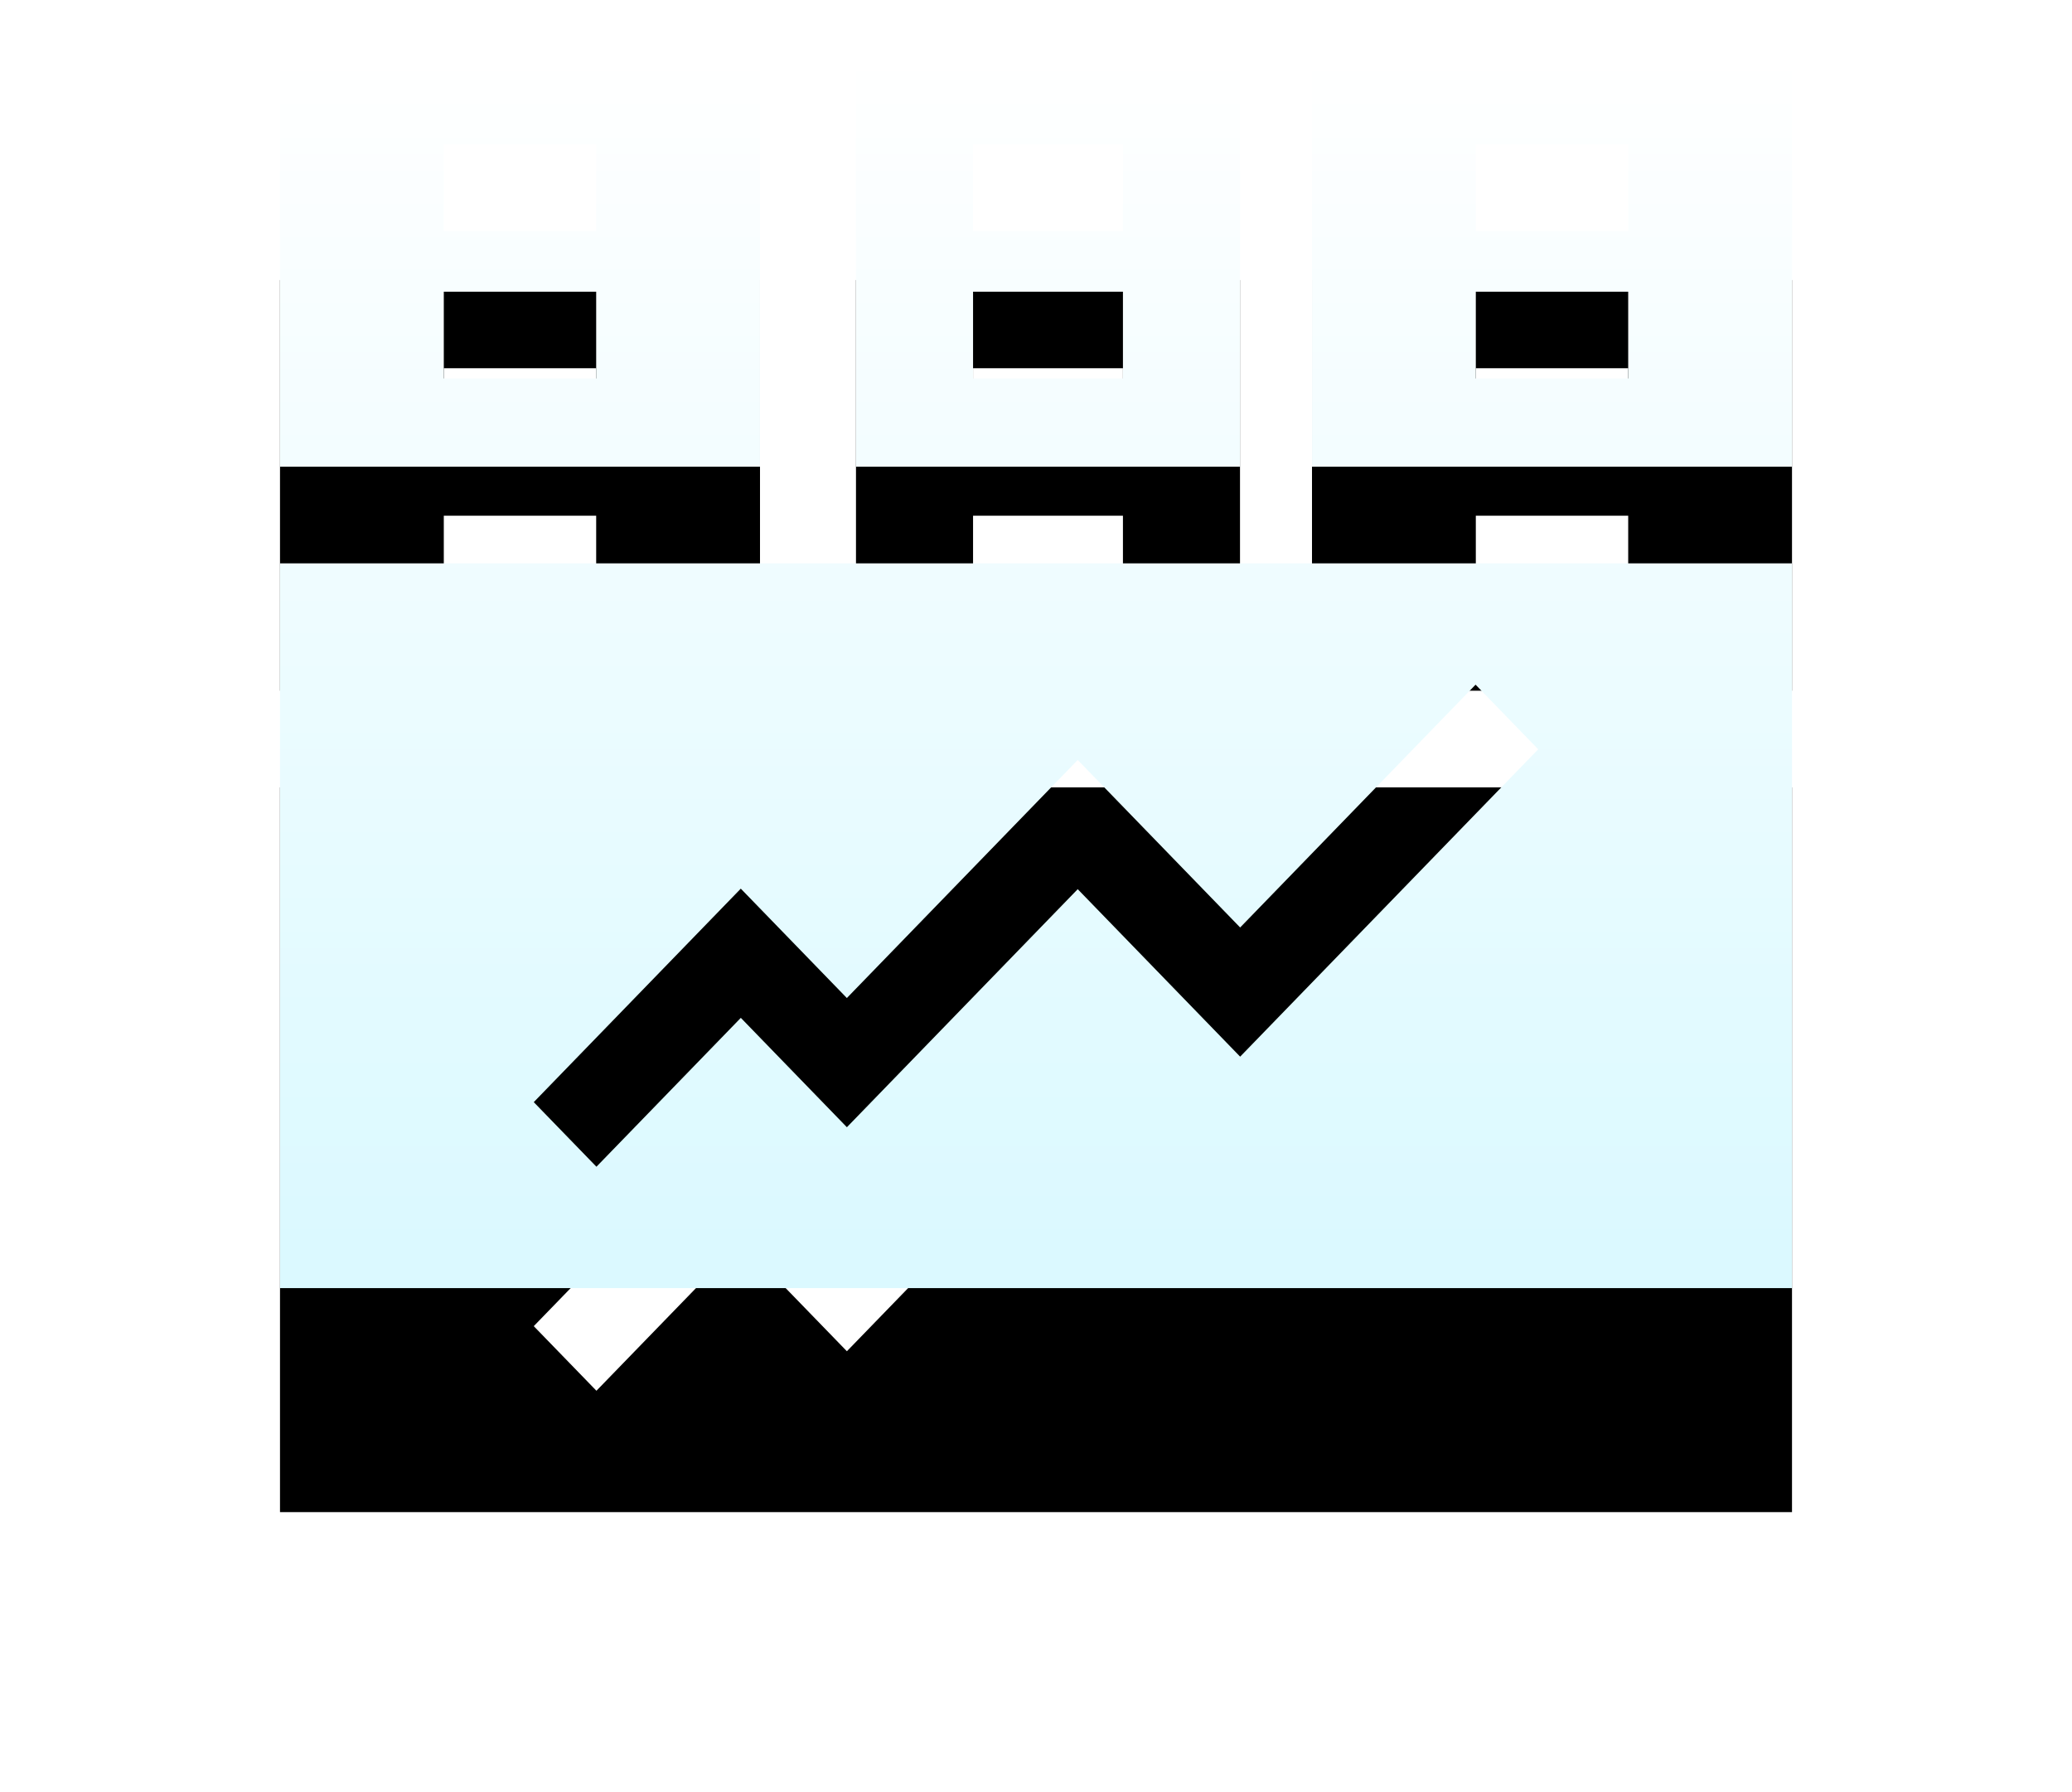 <?xml version="1.0" encoding="UTF-8"?>
<svg width="74px" height="64px" viewBox="0 0 74 64" version="1.1" xmlns="http://www.w3.org/2000/svg" xmlns:xlink="http://www.w3.org/1999/xlink">
    <!-- Generator: Sketch 53 (72520) - https://sketchapp.com -->
    <title>Combined Shape</title>
    <desc>Created with Sketch.</desc>
    <defs>
        <linearGradient x1="50%" y1="96.451%" x2="50%" y2="0%" id="linearGradient-1">
            <stop stop-color="#DBF9FF" offset="0%"></stop>
            <stop stop-color="#FFFFFF" offset="100%"></stop>
        </linearGradient>
        <path d="M91,48 L108.143,48 L108.143,62.667 L91,62.667 L91,48 Z M102.292,59.516 L102.292,56.418 L96.85,56.418 L96.85,59.516 L102.292,59.516 Z M102.292,54.249 L102.292,51.15 L96.85,51.15 L96.85,54.249 L102.292,54.249 Z M111.571,48 L125.286,48 L125.286,62.667 L111.571,62.667 L111.571,48 Z M121.105,59.516 L121.105,56.418 L115.752,56.418 L115.752,59.516 L121.105,59.516 Z M121.105,54.249 L121.105,51.15 L115.752,51.15 L115.752,54.249 L121.105,54.249 Z M127.857,48 L145,48 L145,62.667 L127.857,62.667 L127.857,48 Z M139.15,59.516 L139.15,56.418 L133.708,56.418 L133.708,59.516 L139.15,59.516 Z M139.15,54.249 L139.15,51.15 L133.708,51.15 L133.708,54.249 L139.15,54.249 Z M91,66.118 L145,66.118 L145,92 L91,92 L91,66.118 Z M125.291,83.735 L135.936,72.759 L133.699,70.451 L125.291,79.122 L119.49,73.14 L111.245,81.641 L107.457,77.735 L100.063,85.359 L102.301,87.666 L107.458,82.349 L111.246,86.255 L119.49,77.754 L125.291,83.735 Z" id="path-2"></path>
        <filter x="-35.2%" y="-25.0%" width="170.4%" height="186.4%" filterUnits="objectBoundingBox" id="filter-3">
            <feOffset dx="0" dy="8" in="SourceAlpha" result="shadowOffsetOuter1"></feOffset>
            <feGaussianBlur stdDeviation="5" in="shadowOffsetOuter1" result="shadowBlurOuter1"></feGaussianBlur>
            <feColorMatrix values="0 0 0 0 0   0 0 0 0 0   0 0 0 0 0  0 0 0 0.1 0" type="matrix" in="shadowBlurOuter1"></feColorMatrix>
        </filter>
    </defs>
    <g id="Page-1" stroke="none" stroke-width="1" fill="none" fill-rule="evenodd">
        <g id="Home-Page-Design-for-Dokan" transform="translate(-491, -1278)" fill-rule="nonzero">
            <g id="Reasons-to-Use-Dokan" transform="translate(410, 953)">
                <g id="1" transform="translate(0, 279)">
                    <g id="Combined-Shape">
                        <use fill="black" fill-opacity="1" filter="url(#filter-3)" xlink:href="#path-2"></use>
                        <use fill="url(#linearGradient-1)" xlink:href="#path-2"></use>
                    </g>
                </g>
            </g>
        </g>
    </g>
</svg>
